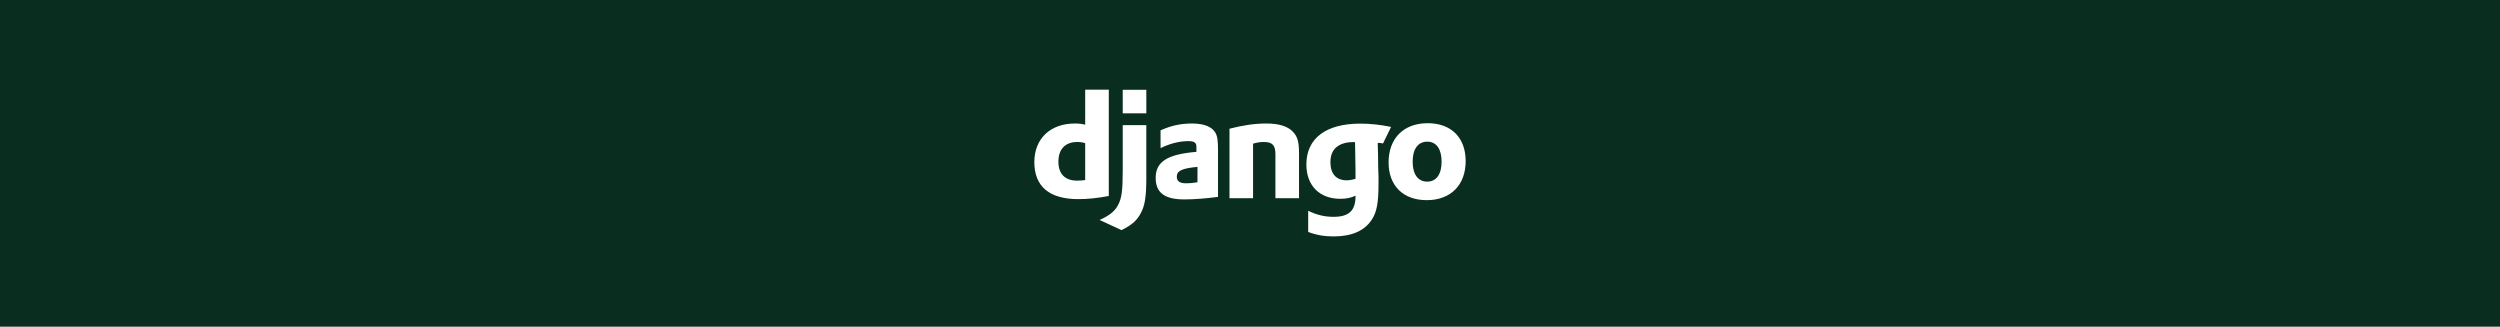 <svg width="1840" height="241" viewBox="0 0 1840 241" fill="none" xmlns="http://www.w3.org/2000/svg">
<rect x="0" y="0" width="1840" height="241" fill="#808080" stroke="none"/>
<rect width="1840" height="240.132" fill="#092E20"/>
<g clip-path="url(#clip0_331_6)">
<path fill-rule="evenodd" clip-rule="evenodd" d="M798.698 66H816.069V144.247C807.171 145.901 800.621 146.552 793.534 146.552C772.318 146.53 761.275 137.215 761.275 119.324C761.275 102.086 772.989 90.899 791.142 90.899C793.959 90.899 796.105 91.117 798.698 91.77V66ZM798.698 105.373C796.664 104.72 794.987 104.502 792.841 104.502C784.055 104.502 778.98 109.769 778.98 119C778.98 127.987 783.832 132.949 792.729 132.949C794.652 132.949 796.217 132.842 798.698 132.516V105.373ZM843.678 92.096V131.273C843.678 144.765 842.649 151.253 839.631 156.847C836.815 162.225 833.104 165.616 825.436 169.362L809.317 161.896C816.985 158.395 820.696 155.3 823.066 150.577C825.547 145.747 826.33 140.153 826.33 125.44V92.096H843.678ZM826.33 66.087H843.7V83.434H826.33V66.087ZM854.16 95.949C861.831 92.444 869.163 90.899 877.167 90.899C886.086 90.899 891.941 93.206 894.537 97.712C895.99 100.236 896.46 103.523 896.46 110.553V144.898C888.682 145.986 878.866 146.768 871.665 146.768C857.111 146.768 850.583 141.827 850.583 130.86C850.583 118.998 859.26 113.513 880.562 111.77V108.048C880.562 104.979 878.975 103.869 874.593 103.869C868.177 103.869 860.956 105.632 854.183 109.027L854.16 95.949ZM881.345 122.826C869.854 123.914 866.121 125.68 866.121 130.074C866.121 133.365 868.267 134.908 873.006 134.908C875.599 134.908 877.969 134.69 881.343 134.146V122.826H881.345ZM904.91 94.73C915.171 92.096 923.619 90.899 932.182 90.899C941.079 90.899 947.52 92.88 951.34 96.71C954.937 100.323 956.082 104.285 956.082 112.729V145.877H938.71V113.404C938.71 106.918 936.452 104.502 930.261 104.502C927.889 104.502 925.745 104.72 922.258 105.721V145.88H904.91V94.73ZM962.834 155.104C968.912 158.173 974.995 159.589 981.433 159.589C992.812 159.589 997.664 155.084 997.664 144.332V144.006C994.288 145.638 990.888 146.315 986.394 146.315C971.172 146.315 961.492 136.542 961.492 121.068C961.492 101.849 975.822 90.988 1001.17 90.988C1008.62 90.988 1015.5 91.75 1023.84 93.404L1017.89 105.593C1013.27 104.722 1017.51 105.462 1014.03 105.136V106.899L1014.25 114.037L1014.36 123.266C1014.48 125.575 1014.48 127.878 1014.59 130.187V134.799C1014.59 149.295 1013.33 156.087 1009.62 161.703C1004.21 169.928 994.849 174 981.543 174C974.771 174 968.912 173.018 962.834 170.709V155.104ZM997.328 104.611H996.769H995.515C992.14 104.502 988.185 105.373 985.478 107.027C981.322 109.334 979.178 113.513 979.178 119.433C979.178 127.876 983.47 132.71 991.138 132.71C993.506 132.71 995.43 132.277 997.666 131.621V130.4V125.788C997.666 123.808 997.552 121.61 997.552 119.302L997.442 111.511L997.328 105.917V104.611ZM1050.78 90.681C1068.13 90.681 1078.73 101.325 1078.73 118.562C1078.73 136.236 1067.68 147.312 1050.09 147.312C1032.72 147.312 1022 136.671 1022 119.544C1022.03 101.76 1033.08 90.681 1050.78 90.681ZM1050.42 133.687C1057.09 133.687 1061.02 128.313 1061.02 118.976C1061.02 109.748 1057.19 104.263 1050.54 104.263C1043.65 104.263 1039.71 109.639 1039.71 118.976C1039.71 128.313 1043.67 133.687 1050.42 133.687Z" fill="white"/>
</g>
<defs>
<clipPath id="clip0_331_6">
<rect width="317.451" height="108" fill="white" transform="translate(761.275 66)"/>
</clipPath>
</defs>
</svg>
